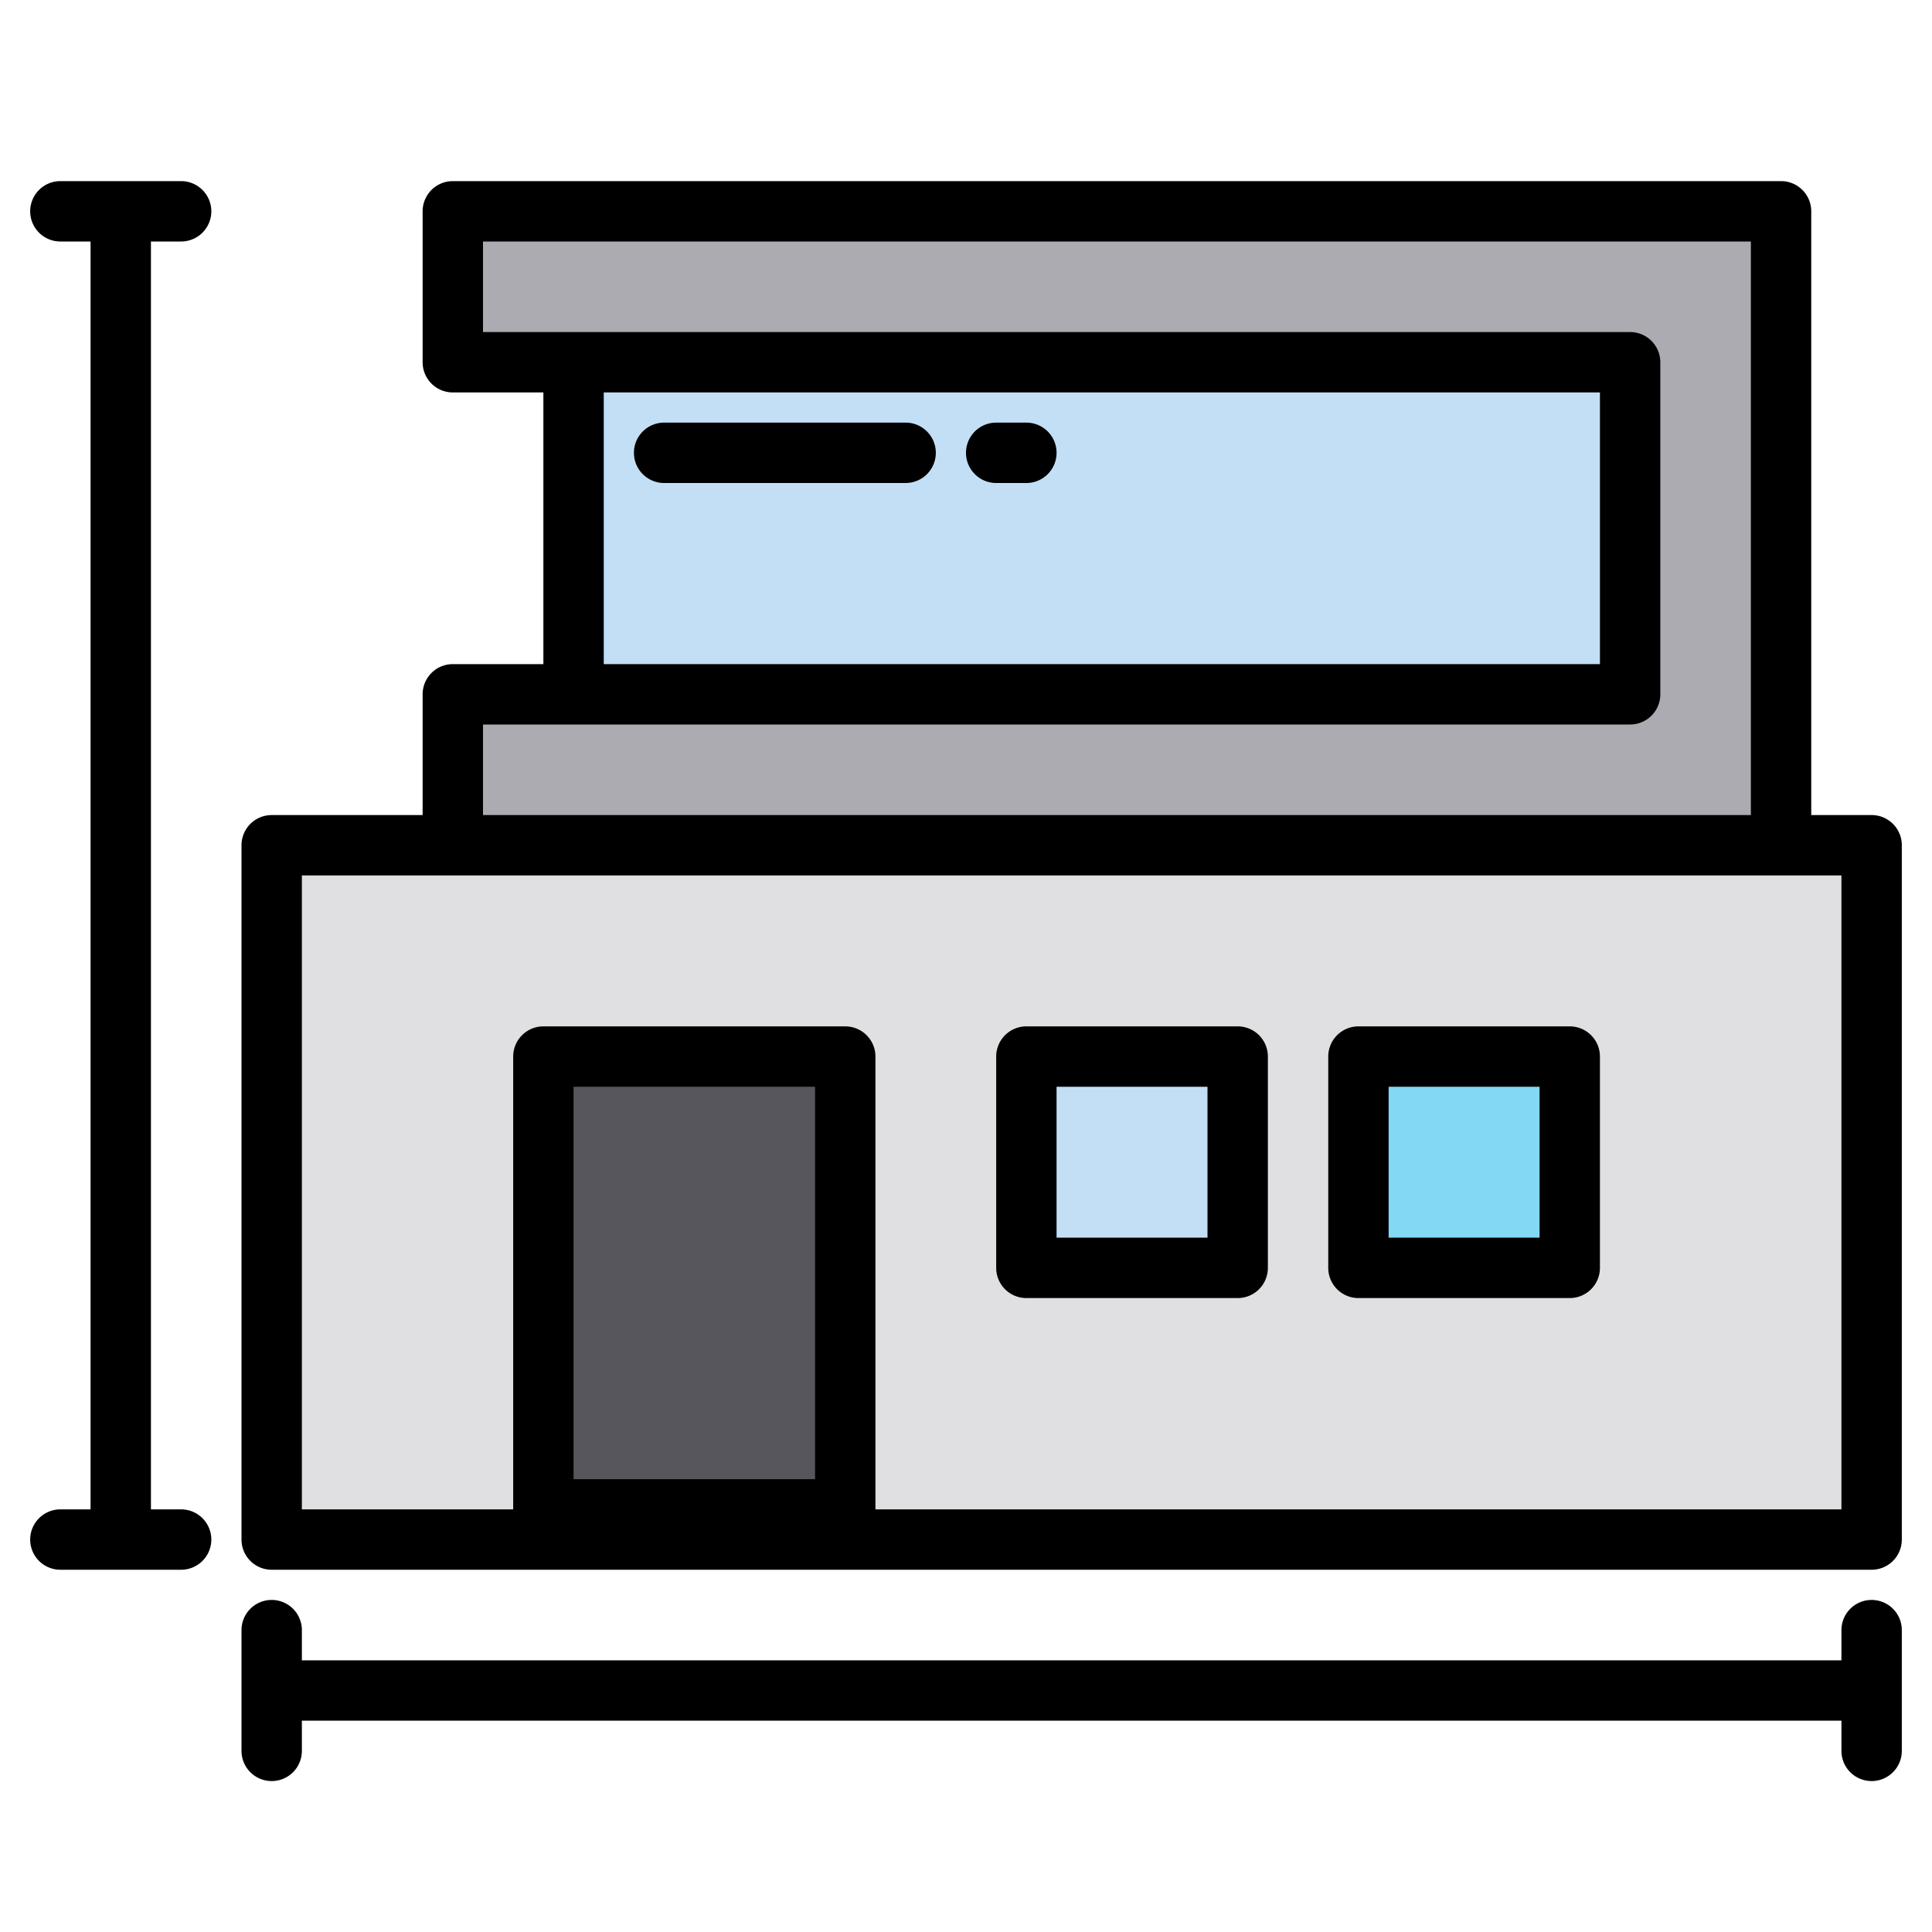 <svg height="512" viewBox="0 0 64 64" width="512" xmlns="http://www.w3.org/2000/svg"><path d="m9 28h53v23h-53z" fill="#e0e0e2"/><path d="m18 35h10v15h-10z" fill="#57565c"/><path d="m34 35h7v7h-7z" fill="#c2dff6"/><path d="m45 35h7v7h-7z" fill="#83d8f4"/><path d="m59 7v21h-44v-5h39v-11h-39v-5z" fill="#acabb1"/><path d="m19 12h35v11h-35z" fill="#c2dff6"/><path d="m62 53a1 1 0 0 0 -1 1v1h-51v-1a1 1 0 0 0 -2 0v4a1 1 0 0 0 2 0v-1h51v1a1 1 0 0 0 2 0v-4a1 1 0 0 0 -1-1z"/><path d="m6 8a1 1 0 0 0 0-2h-4a1 1 0 0 0 0 2h1v42h-1a1 1 0 0 0 0 2h4a1 1 0 0 0 0-2h-1v-42z"/><path d="m62 27h-2v-20a1 1 0 0 0 -1-1h-44a1 1 0 0 0 -1 1v5a1 1 0 0 0 1 1h3v9h-3a1 1 0 0 0 -1 1v4h-5a1 1 0 0 0 -1 1v23a1 1 0 0 0 1 1h53a1 1 0 0 0 1-1v-23a1 1 0 0 0 -1-1zm-42-14h33v9h-33zm-4 11h38a1 1 0 0 0 1-1v-11a1 1 0 0 0 -1-1h-38v-3h42v19h-42zm3 25v-13h8v13zm42 1h-32v-15a1 1 0 0 0 -1-1h-10a1 1 0 0 0 -1 1v15h-7v-21h51z"/><path d="m41 34h-7a1 1 0 0 0 -1 1v7a1 1 0 0 0 1 1h7a1 1 0 0 0 1-1v-7a1 1 0 0 0 -1-1zm-1 7h-5v-5h5z"/><path d="m52 34h-7a1 1 0 0 0 -1 1v7a1 1 0 0 0 1 1h7a1 1 0 0 0 1-1v-7a1 1 0 0 0 -1-1zm-1 7h-5v-5h5z"/><path d="m30 14h-8a1 1 0 0 0 0 2h8a1 1 0 0 0 0-2z"/><path d="m34 14h-1a1 1 0 0 0 0 2h1a1 1 0 0 0 0-2z"/></svg>